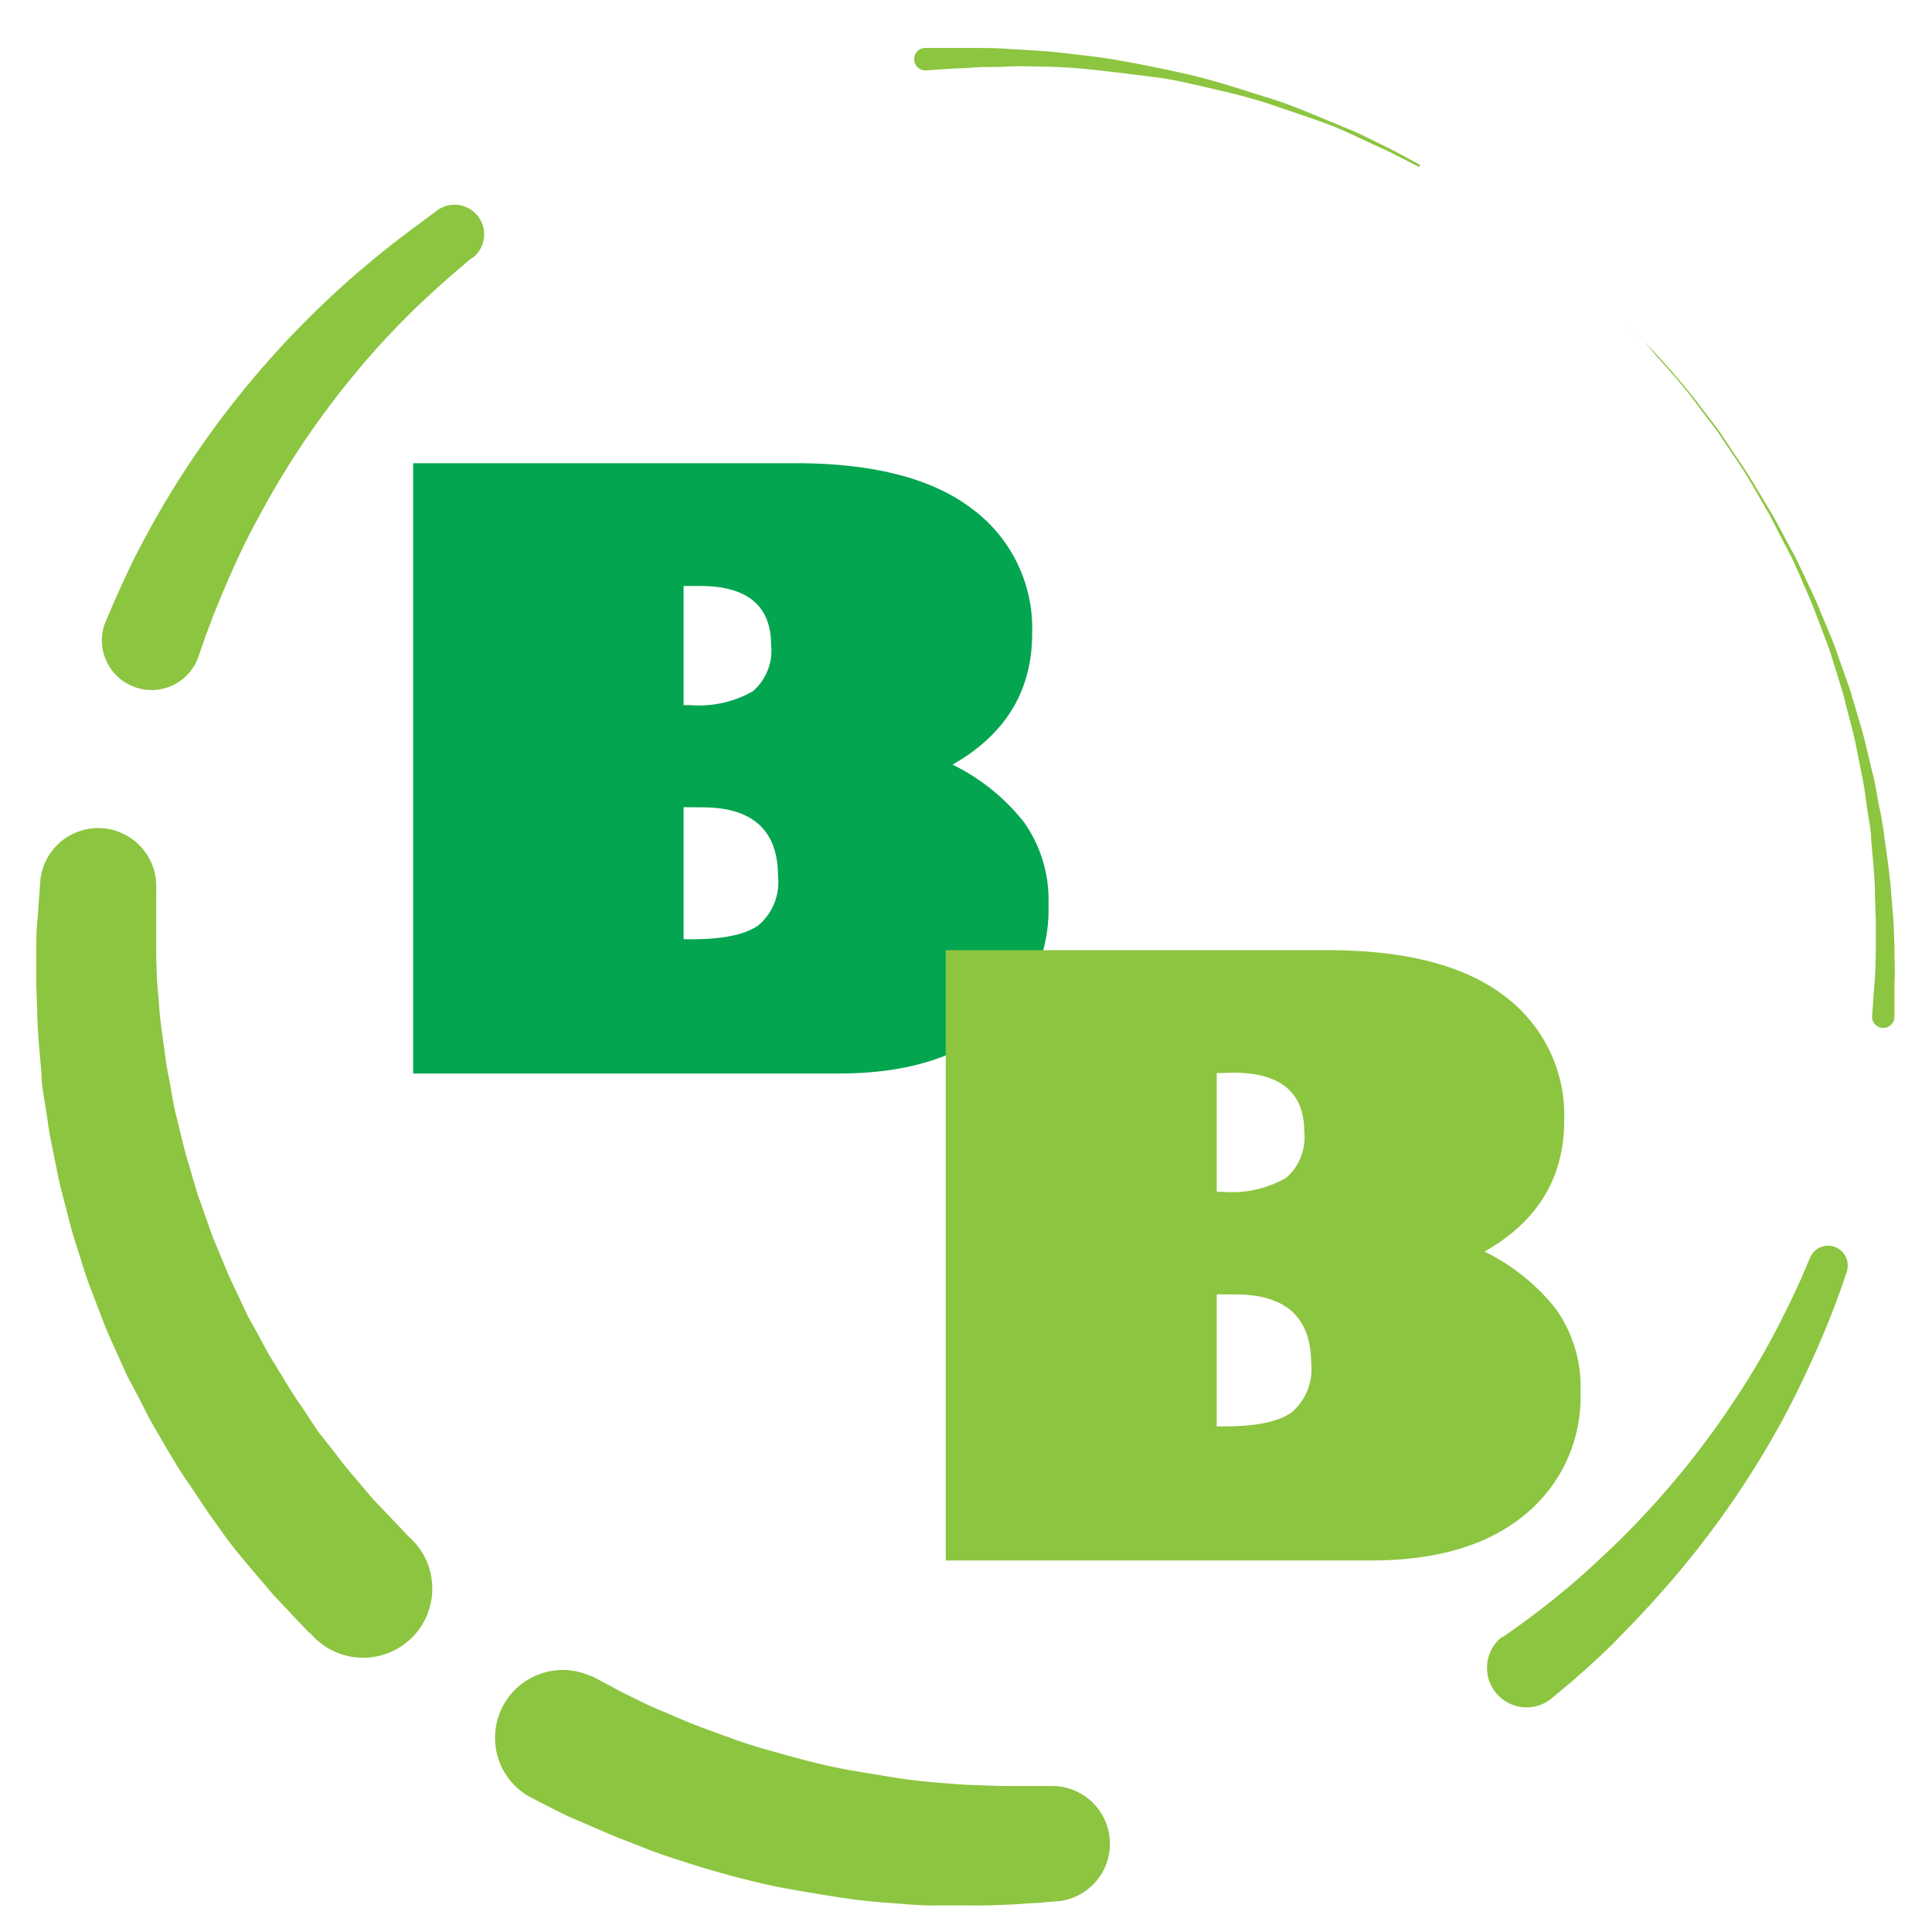 <svg id="Layer_1" data-name="Layer 1" xmlns="http://www.w3.org/2000/svg" viewBox="0 0 139.73 139.73"><defs><style>.cls-1{fill:#8cc540;}.cls-2{fill:#03a550;}</style></defs><title>logo</title><path class="cls-1" d="M117.38,23.06,119,24.79l.87.91,1,1.12c.69.8,1.47,1.7,2.24,2.75l1.23,1.61L125.55,33c.86,1.21,1.64,2.58,2.5,4,.41.7.79,1.44,1.19,2.17l.6,1.11.55,1.15c.36.78.75,1.54,1.08,2.34l1,2.41c.33.8.59,1.64.89,2.45l.43,1.22.37,1.24c.23.82.5,1.63.7,2.45l.58,2.42c.21.79.31,1.59.47,2.36s.3,1.53.38,2.27c.21,1.49.42,2.89.5,4.2l.16,1.88.06,1.7c0,1.07.07,2,0,2.76l0,2.41a.8.8,0,1,1-1.61,0v-.08l.17-2.35c.07-.75.09-1.66.1-2.7l0-1.67-.06-1.85c0-1.29-.15-2.68-.28-4.15,0-.74-.18-1.49-.29-2.26s-.2-1.56-.37-2.35l-.48-2.41c-.17-.81-.4-1.62-.61-2.45l-.32-1.24-.38-1.23c-.27-.82-.49-1.65-.81-2.46l-.92-2.42c-.31-.8-.69-1.57-1-2.35l-.52-1.16L129,39.21c-.39-.74-.74-1.48-1.14-2.19-.82-1.4-1.57-2.78-2.43-4l-1.21-1.8L123,29.61c-.76-1.06-1.54-2-2.22-2.76l-1-1.13L119,24.8Z"/><path class="cls-1" d="M133.59,91.93l-.52,1.5c-.36,1-.89,2.38-1.6,4s-1.59,3.51-2.66,5.47a66.73,66.73,0,0,1-8,11.51c-.73.85-1.47,1.66-2.16,2.4s-1.4,1.45-2,2.08c-1.29,1.26-2.42,2.25-3.23,2.94l-1.27,1.06a2.86,2.86,0,0,1-3.66-4.39l.18-.13.06,0,1.24-.88c.78-.57,1.89-1.4,3.17-2.46.64-.53,1.33-1.13,2-1.75s1.45-1.34,2.19-2.08A62.49,62.49,0,0,0,125.63,101c1.16-1.76,2.14-3.47,2.93-5s1.37-2.77,1.77-3.67l.62-1.46a1.42,1.42,0,0,1,2.64,1Z"/><path class="cls-1" d="M76.49,137.5l-1.58.14c-.48,0-1.15.08-1.93.11s-1.64.07-2.56.06-1.92,0-3,0-2.17-.12-3.33-.2-2.34-.22-3.55-.41-2.42-.39-3.64-.61-2.42-.51-3.6-.82-2.33-.64-3.45-1-2.18-.69-3.17-1.09-1.94-.74-2.79-1.11-1.64-.71-2.32-1-1.28-.6-1.77-.85l-1.52-.78a4.9,4.9,0,0,1,4.45-8.72l.07,0,.17.09,1.29.69c.41.23.91.48,1.5.77s1.24.62,2,.93,1.53.67,2.38,1,1.77.66,2.7,1,1.93.66,2.95.94,2,.56,3.09.83,2.09.48,3.14.65,2.07.35,3.07.5,2,.25,2.89.32,1.8.15,2.6.17,1.54.06,2.17.06,1.19,0,1.71,0l1.59,0a4.18,4.18,0,0,1,.45,8.34Z"/><path class="cls-1" d="M22.37,118.1l-1.73-1.83-.86-.91-1.07-1.26c-.76-.9-1.64-1.91-2.44-3L15,109.31l-1.3-1.94c-.92-1.31-1.74-2.79-2.63-4.3-.43-.76-.81-1.56-1.23-2.36L9.19,99.5l-.56-1.25c-.37-.84-.77-1.67-1.11-2.54l-1-2.61c-.34-.87-.59-1.77-.88-2.65l-.41-1.32-.35-1.33c-.22-.89-.47-1.76-.66-2.64l-.52-2.6c-.19-.85-.27-1.7-.41-2.53S3,78.41,3,77.62c-.14-1.59-.29-3.08-.31-4.47l-.07-2,0-1.79c0-1.13,0-2.11.1-2.91l.18-2.53a4.2,4.2,0,0,1,8.4.35v.25l0,2.23c0,.71,0,1.57,0,2.55l.05,1.57.15,1.73c.07,1.21.28,2.51.47,3.88.07.69.23,1.38.36,2.1s.24,1.45.43,2.18L13.31,83c.19.75.44,1.5.65,2.26l.34,1.14.4,1.13c.28.75.51,1.52.82,2.26L16.44,92c.31.74.67,1.44,1,2.16l.5,1.06.56,1c.37.68.72,1.36,1.1,2,.8,1.27,1.5,2.54,2.31,3.65L23,103.53,24.17,105c.72,1,1.41,1.76,2,2.47l.85,1,.87.91,1.21,1.27.32.34.08.09h0l-.1-.1h0l.11.11a5,5,0,1,1-7.09,7Z"/><path class="cls-1" d="M7.66,44.92l.62-1.46.81-1.79c.33-.66.67-1.43,1.11-2.23.85-1.62,1.9-3.47,3.14-5.37a67.47,67.47,0,0,1,8.92-11c.79-.8,1.6-1.55,2.34-2.23s1.5-1.33,2.2-1.91c1.38-1.15,2.57-2.05,3.42-2.67l1.34-1a2.14,2.14,0,0,1,2.63,3.38l-.05,0-1.18,1c-.74.64-1.78,1.56-3,2.73-.59.58-1.24,1.24-1.88,1.92s-1.33,1.45-2,2.25A61.71,61.71,0,0,0,18.76,37.3c-1,1.81-1.8,3.55-2.44,5.06-.33.75-.6,1.45-.86,2.07L14.87,46l-.52,1.5a3.59,3.59,0,0,1-6.78-2.37Z"/><path class="cls-1" d="M67,3.47l1.59,0c.5,0,1.12,0,1.84,0s1.52,0,2.39.06,1.82.1,2.82.18,2,.21,3.13.34,2.2.32,3.32.53,2.26.45,3.4.7,2.25.56,3.35.89,2.16.68,3.19,1,2,.72,2.93,1.1S96.71,9,97.5,9.32s1.51.69,2.14,1,1.18.58,1.63.83l1.4.75a.1.1,0,0,1,0,.13.1.1,0,0,1-.13,0l-1.41-.72c-.45-.24-1-.5-1.64-.79s-1.35-.63-2.16-1-1.66-.68-2.59-1-1.92-.66-2.94-1-2.1-.63-3.2-.89-2.22-.52-3.34-.76S83,5.52,81.91,5.38,79.68,5.11,78.62,5s-2.11-.16-3.09-.18-1.91-.05-2.77,0-1.64,0-2.33.06-1.29.06-1.8.1L67,5.09a.81.81,0,0,1-.14-1.62Z"/><path class="cls-2" d="M29.88,33.5H57.52q8.48,0,12.8,3.31a10.75,10.75,0,0,1,4.33,9q0,6.22-5.76,9.49a14.92,14.92,0,0,1,5.18,4.18,9.73,9.73,0,0,1,1.76,5.95,11,11,0,0,1-4,8.88q-4,3.33-11.15,3.33H29.88Zm19.56,8.88V51h.49a7.91,7.91,0,0,0,4.51-1,3.86,3.86,0,0,0,1.33-3.34q0-4.28-5.15-4.28Zm0,16v9.55h.61q3.36,0,4.79-1a4.07,4.07,0,0,0,1.43-3.54q0-5-5.47-5Z"/><path class="cls-1" d="M68.4,68.72H96q8.48,0,12.8,3.31a10.75,10.75,0,0,1,4.33,9q0,6.22-5.76,9.49a14.91,14.91,0,0,1,5.18,4.18,9.72,9.72,0,0,1,1.76,5.95,11,11,0,0,1-4,8.88q-4,3.33-11.15,3.33H68.4ZM88,77.61V86.2h.49a7.91,7.91,0,0,0,4.51-1,3.86,3.86,0,0,0,1.33-3.34q0-4.28-5.15-4.28Zm0,16v9.55h.61q3.36,0,4.79-1a4.07,4.07,0,0,0,1.43-3.54q0-5-5.47-5Z"/></svg>